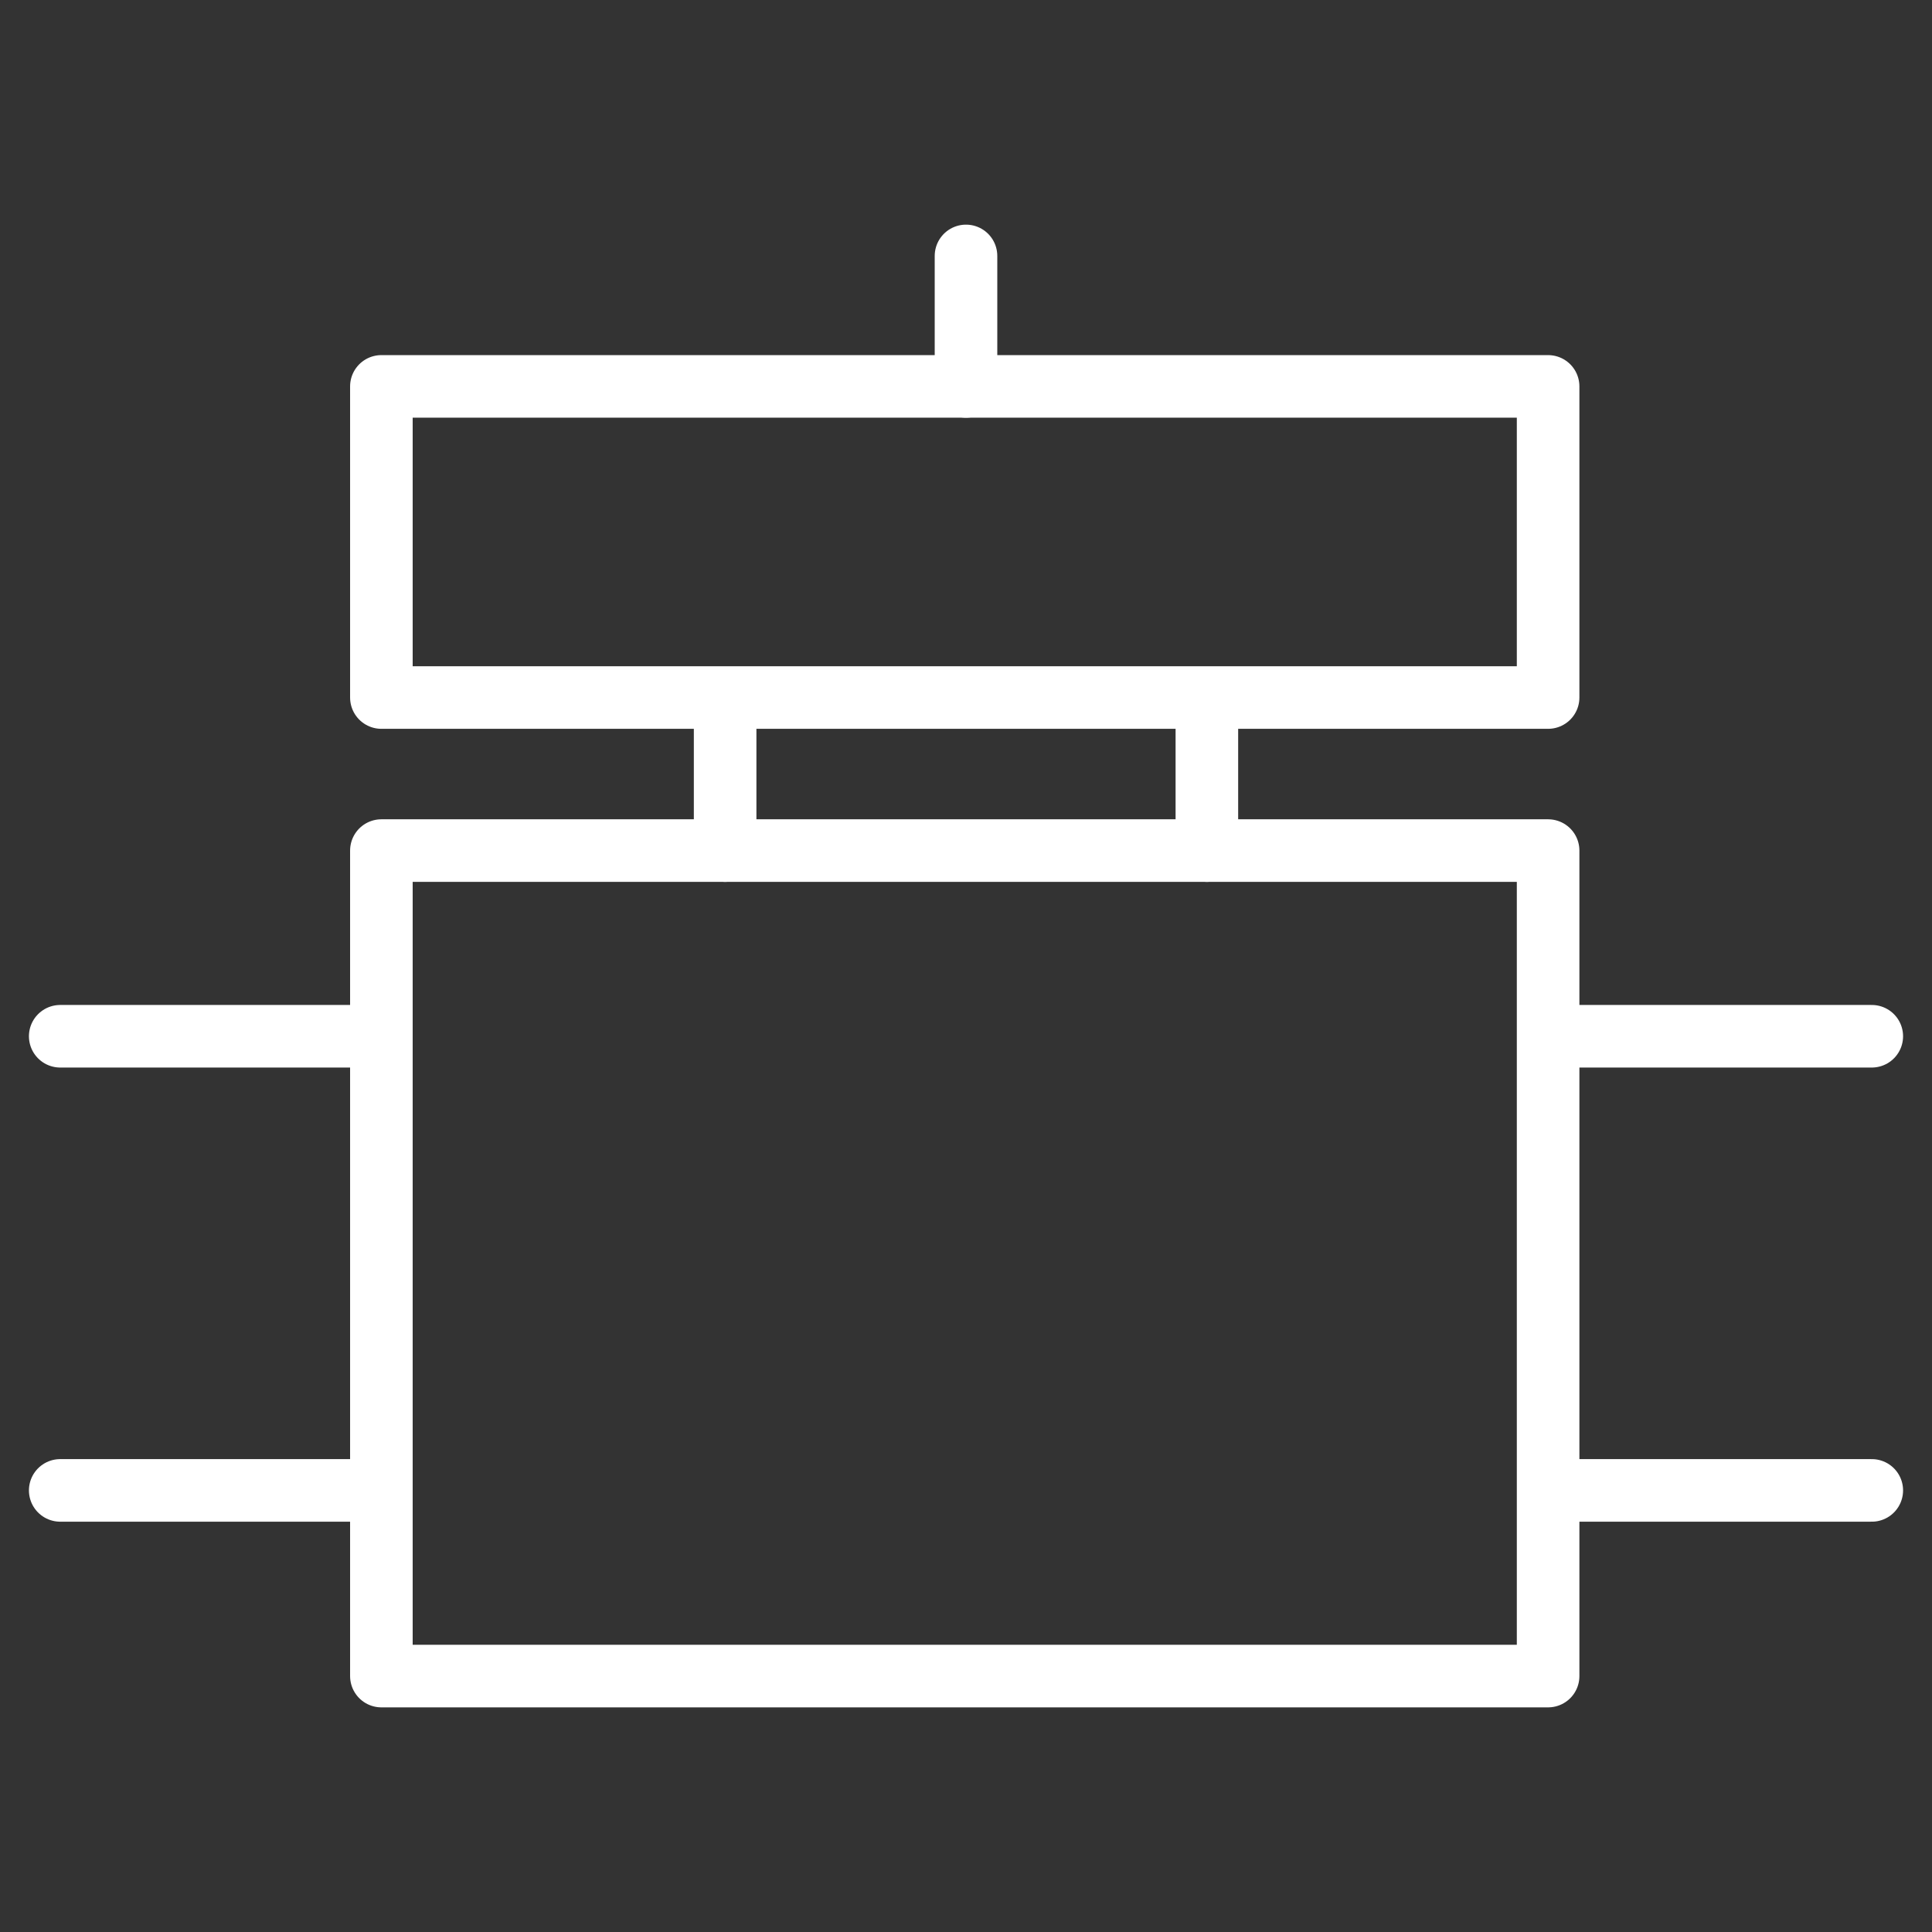 <?xml version="1.0" encoding="utf-8"?>
<!-- Generator: Adobe Illustrator 24.0.1, SVG Export Plug-In . SVG Version: 6.00 Build 0)  -->
<svg version="1.1" id="Layer_1" xmlns="http://www.w3.org/2000/svg" xmlns:xlink="http://www.w3.org/1999/xlink" x="0px" y="0px"
	 viewBox="0 0 77 77" style="enable-background:new 0 0 77 77;" xml:space="preserve">
<rect x="0" y="0" width="77" height="77" fill="#333333" stroke="none"/>
<style type="text/css">
	.st0{fill:none;stroke:#fff;stroke-width:2.494;stroke-linecap:round;stroke-linejoin:round;stroke-miterlimit:10;}
</style>
<g>
	<rect x="15.2" y="33.9" class="st0" width="46.5" height="32.9"/>
	<rect x="15.2" y="15.4" class="st0" width="46.5" height="12.4"/>
	<line class="st0" x1="61.8" y1="41.3" x2="74.6" y2="41.3"/>
	<line class="st0" x1="61.8" y1="59.4" x2="74.6" y2="59.4"/>
	<line class="st0" x1="28.9" y1="33.9" x2="28.9" y2="27.9"/>
	<line class="st0" x1="48.1" y1="33.9" x2="48.1" y2="27.9"/>
	<line class="st0" x1="2.4" y1="41.3" x2="15.2" y2="41.3"/>
	<line class="st0" x1="2.4" y1="59.4" x2="15.2" y2="59.4"/>
	<line class="st0" x1="38.5" y1="10.2" x2="38.5" y2="15.4"/>
</g>
</svg>

